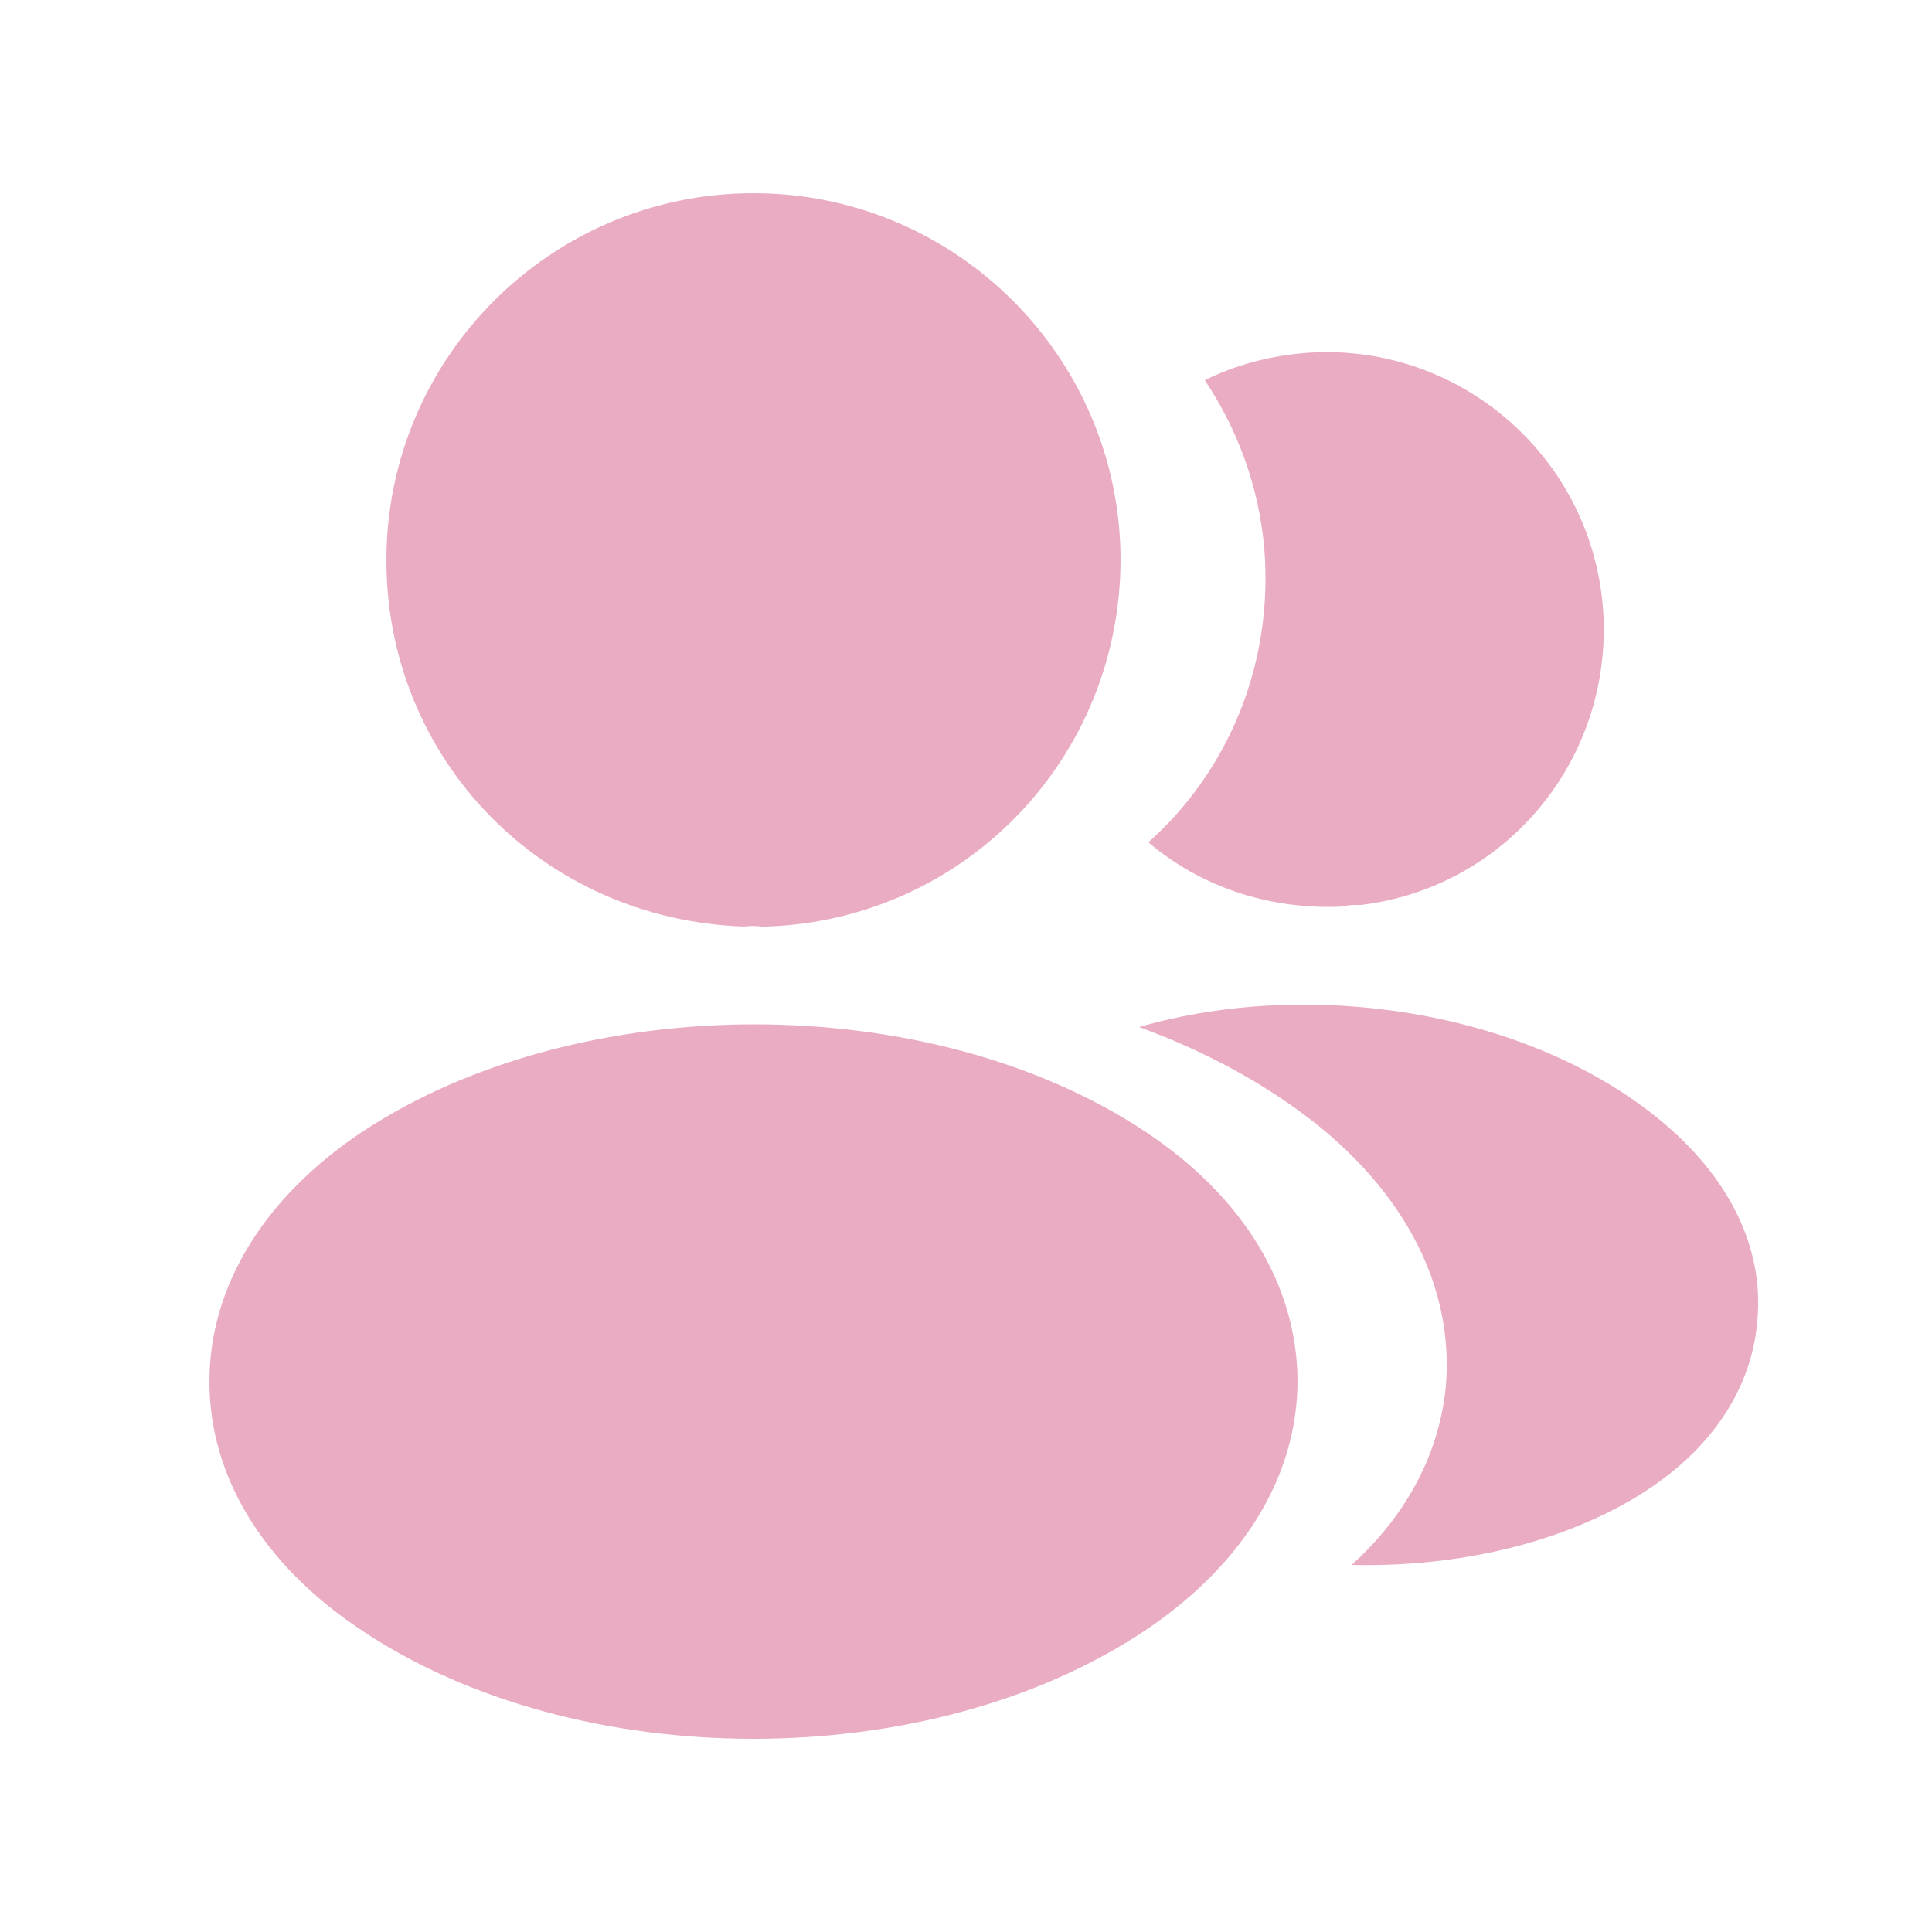 <svg width="25" height="25" viewBox="0 0 25 25" fill="none" xmlns="http://www.w3.org/2000/svg">
<path d="M9.75 2.5C7.13 2.5 5 4.63 5 7.25C5 9.82 7.01 11.9 9.63 11.99C9.71 11.98 9.79 11.98 9.85 11.99C9.87 11.99 9.88 11.99 9.9 11.99C9.91 11.99 9.91 11.99 9.92 11.99C12.48 11.9 14.49 9.82 14.5 7.25C14.5 4.63 12.37 2.5 9.75 2.5Z" fill="#EAACC3"/>
<path d="M14.83 14.65C12.04 12.79 7.49 12.79 4.68 14.65C3.41 15.5 2.71 16.65 2.71 17.88C2.71 19.11 3.41 20.25 4.67 21.09C6.07 22.03 7.91 22.5 9.75 22.5C11.59 22.5 13.43 22.03 14.83 21.09C16.09 20.24 16.79 19.1 16.79 17.86C16.78 16.63 16.09 15.49 14.83 14.65Z" fill="#EAACC3"/>
<path d="M20.74 7.84C20.9 9.78 19.52 11.48 17.61 11.71C17.6 11.71 17.6 11.71 17.59 11.71H17.56C17.5 11.71 17.44 11.71 17.39 11.73C16.42 11.78 15.53 11.47 14.86 10.9C15.89 9.98 16.48 8.6 16.36 7.1C16.29 6.29 16.01 5.55 15.59 4.92C15.97 4.73 16.41 4.61 16.86 4.57C18.82 4.4 20.57 5.86 20.74 7.84Z" fill="#EAACC3"/>
<path d="M22.74 17.09C22.66 18.06 22.04 18.9 21 19.47C20 20.02 18.74 20.28 17.49 20.25C18.21 19.6 18.63 18.79 18.71 17.93C18.81 16.69 18.22 15.5 17.04 14.55C16.37 14.02 15.59 13.6 14.74 13.29C16.95 12.65 19.73 13.08 21.44 14.46C22.36 15.2 22.83 16.13 22.74 17.09Z" fill="#EAACC3"/>
</svg>
